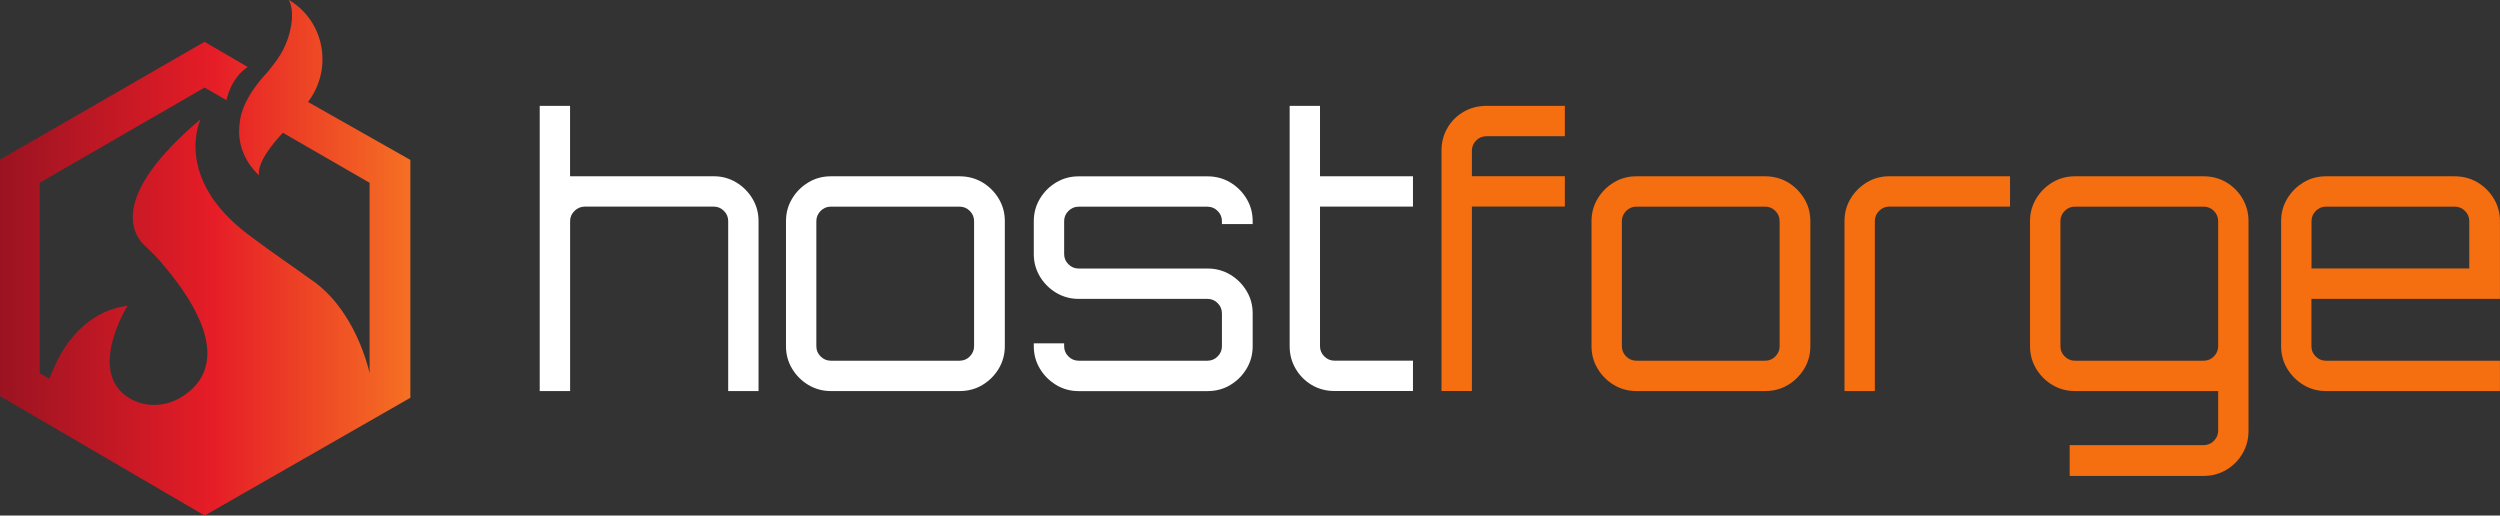 <?xml version="1.0" encoding="UTF-8"?>

<!--
Hostforge Logo
(c) 2024 Derock X.

This logo is not under the same license as the source code.
You may use this logo in its unaltered form, but they can't be used or reused except in the context of this project.
i.e. you may not use this logo for your own apps and products.
-->

<svg id="Layer_2" data-name="Layer 2" xmlns="http://www.w3.org/2000/svg" xmlns:xlink="http://www.w3.org/1999/xlink" viewBox="0 0 509.07 104.98">
  <rect x="0" y="0" width="509.07" height="104.98" fill="#333333" stroke="none"/>
  <defs>
    <style>
      .cls-1 {
        fill: url(#linear-gradient);
      }

      .cls-1, .cls-2, .cls-3 {
        stroke-width: 0px;
      }

      .cls-2 {
        fill: #fff;
      }

      .cls-3 {
        fill: #f56e0f;
      }
    </style>
    <linearGradient id="linear-gradient" x1="0" y1="52.49" x2="83.56" y2="52.49" gradientUnits="userSpaceOnUse">
      <stop offset="0" stop-color="#9b1321"/>
      <stop offset=".52" stop-color="#e61d27"/>
      <stop offset="1" stop-color="#f57023"/>
    </linearGradient>
  </defs>
  <g id="Layer_1-2" data-name="Layer 1">
    <g>
      <path class="cls-2" d="m109.9,79.63V21.56h6.18v14.33h29.26c1.66,0,3.18.42,4.56,1.24,1.38.83,2.49,1.94,3.32,3.32.83,1.38,1.24,2.9,1.24,4.56v34.62h-6.18v-34.62c0-.8-.29-1.5-.87-2.07-.58-.58-1.27-.87-2.07-.87h-26.24c-.8,0-1.51.29-2.11.87-.6.58-.9,1.27-.9,2.07v34.62h-6.18Z"/>
      <path class="cls-2" d="m164.61,78.39c-1.38-.83-2.49-1.94-3.32-3.32-.83-1.38-1.24-2.9-1.24-4.56v-25.49c0-1.66.41-3.18,1.24-4.56.83-1.38,1.93-2.49,3.32-3.32,1.38-.83,2.9-1.24,4.56-1.24h26.24c1.71,0,3.25.42,4.64,1.24,1.38.83,2.49,1.94,3.32,3.32.83,1.38,1.24,2.9,1.24,4.56v25.49c0,1.66-.42,3.18-1.24,4.56-.83,1.38-1.94,2.49-3.32,3.32-1.38.83-2.93,1.24-4.64,1.24h-26.24c-1.66,0-3.18-.42-4.56-1.24Zm4.56-4.94h26.24c.8,0,1.5-.29,2.07-.87s.87-1.27.87-2.07v-25.49c0-.8-.29-1.5-.87-2.07-.58-.58-1.27-.87-2.07-.87h-26.24c-.8,0-1.5.29-2.07.87s-.87,1.27-.87,2.07v25.49c0,.8.29,1.5.87,2.07.58.58,1.27.87,2.07.87Z"/>
      <path class="cls-2" d="m215.07,78.39c-1.38-.83-2.49-1.94-3.32-3.32-.83-1.38-1.24-2.9-1.24-4.56v-.6h6.18v.6c0,.8.29,1.5.87,2.07.58.58,1.27.87,2.07.87h26.25c.8,0,1.5-.29,2.07-.87.58-.58.87-1.27.87-2.07v-6.71c0-.8-.29-1.5-.87-2.07-.58-.58-1.27-.87-2.07-.87h-26.25c-1.66,0-3.18-.42-4.56-1.24-1.38-.83-2.49-1.94-3.32-3.32-.83-1.38-1.24-2.9-1.24-4.56v-6.71c0-1.66.42-3.18,1.24-4.56.83-1.38,1.93-2.49,3.32-3.32,1.38-.83,2.9-1.24,4.56-1.24h26.25c1.71,0,3.25.42,4.64,1.24,1.38.83,2.49,1.94,3.32,3.32.83,1.38,1.24,2.9,1.24,4.56v.6h-6.26v-.6c0-.8-.29-1.5-.87-2.07-.58-.58-1.27-.87-2.07-.87h-26.25c-.8,0-1.5.29-2.07.87-.58.58-.87,1.27-.87,2.07v6.71c0,.8.29,1.5.87,2.07.58.58,1.27.87,2.07.87h26.25c1.71,0,3.25.42,4.64,1.25,1.38.83,2.49,1.94,3.32,3.32.83,1.38,1.24,2.9,1.24,4.56v6.71c0,1.66-.42,3.18-1.24,4.56-.83,1.38-1.94,2.49-3.32,3.32-1.38.83-2.93,1.24-4.64,1.24h-26.25c-1.66,0-3.18-.42-4.56-1.24Z"/>
      <path class="cls-2" d="m267.1,78.39c-1.38-.83-2.48-1.94-3.28-3.32-.81-1.38-1.21-2.9-1.21-4.56V21.56h6.18v14.33h18.93v6.18h-18.93v28.43c0,.8.29,1.5.87,2.07.58.58,1.27.87,2.07.87h15.99v6.18h-15.99c-1.71,0-3.26-.42-4.64-1.24Z"/>
      <path class="cls-3" d="m293.53,79.63V30.69c0-1.71.4-3.25,1.21-4.64.8-1.38,1.9-2.48,3.28-3.28,1.38-.8,2.93-1.21,4.64-1.21h15.99v6.18h-15.99c-.8,0-1.5.29-2.07.87-.58.58-.87,1.27-.87,2.07v5.2h18.93v6.18h-18.93v37.56h-6.18Z"/>
      <path class="cls-3" d="m328.64,78.39c-1.38-.83-2.49-1.94-3.32-3.32-.83-1.38-1.24-2.9-1.24-4.56v-25.49c0-1.66.41-3.18,1.24-4.56.83-1.38,1.93-2.49,3.32-3.32,1.38-.83,2.9-1.24,4.56-1.24h26.24c1.71,0,3.25.42,4.64,1.24,1.38.83,2.49,1.94,3.32,3.32.83,1.38,1.24,2.9,1.24,4.56v25.49c0,1.66-.42,3.18-1.24,4.56-.83,1.38-1.94,2.49-3.32,3.32-1.38.83-2.93,1.24-4.64,1.24h-26.24c-1.66,0-3.18-.42-4.56-1.24Zm4.56-4.94h26.24c.8,0,1.5-.29,2.07-.87s.87-1.27.87-2.07v-25.49c0-.8-.29-1.5-.87-2.07-.58-.58-1.27-.87-2.07-.87h-26.24c-.8,0-1.5.29-2.07.87s-.87,1.27-.87,2.07v25.49c0,.8.29,1.5.87,2.07.58.58,1.27.87,2.07.87Z"/>
      <path class="cls-3" d="m375.59,79.63v-34.62c0-1.66.41-3.18,1.24-4.56.83-1.38,1.93-2.49,3.32-3.32,1.38-.83,2.9-1.24,4.56-1.24h24.59v6.18h-24.59c-.8,0-1.5.29-2.07.87-.58.58-.87,1.27-.87,2.07v34.62h-6.18Z"/>
      <path class="cls-3" d="m421.44,96.9v-6.26h27.3c.8,0,1.5-.29,2.07-.87.58-.58.87-1.27.87-2.07v-8.07h-29.19c-1.66,0-3.18-.42-4.56-1.24-1.38-.83-2.49-1.94-3.32-3.32-.83-1.38-1.24-2.9-1.24-4.56v-25.49c0-1.66.42-3.18,1.24-4.56.83-1.38,1.94-2.49,3.32-3.32,1.38-.83,2.9-1.24,4.56-1.24h26.24c1.71,0,3.25.42,4.64,1.24,1.38.83,2.48,1.94,3.28,3.32.8,1.38,1.21,2.9,1.21,4.56v42.68c0,1.71-.4,3.25-1.21,4.64-.8,1.38-1.9,2.49-3.28,3.32-1.38.83-2.93,1.25-4.64,1.25h-27.3Zm1.06-23.45h26.24c.8,0,1.5-.29,2.07-.87s.87-1.27.87-2.07v-25.49c0-.8-.29-1.5-.87-2.07-.58-.58-1.27-.87-2.07-.87h-26.24c-.81,0-1.5.29-2.07.87-.58.58-.87,1.27-.87,2.07v25.49c0,.8.29,1.5.87,2.07.58.58,1.27.87,2.07.87Z"/>
      <path class="cls-3" d="m469.06,78.39c-1.38-.83-2.49-1.94-3.32-3.32-.83-1.38-1.24-2.9-1.24-4.56v-25.49c0-1.66.41-3.18,1.24-4.56.83-1.38,1.93-2.49,3.32-3.32,1.38-.83,2.9-1.24,4.56-1.24h26.24c1.71,0,3.25.42,4.64,1.24,1.38.83,2.49,1.94,3.32,3.32.83,1.38,1.24,2.9,1.24,4.56v15.84h-38.39v9.65c0,.8.29,1.5.87,2.07.58.58,1.27.87,2.07.87h35.45v6.18h-35.45c-1.66,0-3.18-.42-4.56-1.24Zm1.62-23.72h32.13v-9.65c0-.8-.29-1.5-.87-2.07-.58-.58-1.27-.87-2.07-.87h-26.24c-.8,0-1.5.29-2.07.87s-.87,1.27-.87,2.07v9.65Z"/>
    </g>
    <path class="cls-1" d="m62.71,20.77c4.71-6.16,3.7-15.04-2.44-19.8-.79-.62-1.37-.93-1.44-.97.77,1.55.74,3.54.42,5.38-.48,2.79-1.7,5.4-3.45,7.62l-1.24,1.58c-4.63,4.94-5.59,8.59-5.74,10.36-.02.1-.03.21-.04.31-.11.92-.11,1.8-.04,2.61.48,4.94,3.99,7.8,3.99,7.8-.18-1.4.64-3.15,1.73-4.76.86-1.3,1.9-2.51,2.72-3.41.14-.15.28-.31.42-.46l17.66,10.19v38.78s-1.61-7.85-6.79-14.28c-.34-.44-.71-.87-1.11-1.29-1.29-1.41-2.77-2.71-4.47-3.8,0,0,0,0,0,0-3.05-2.25-7.06-4.88-12.36-8.88-15.41-11.65-9.68-23.48-9.68-23.48-18.84,15.9-13.74,23.58-11.32,25.81,1.11,1.02,2.18,2.07,3.16,3.21,14.8,17.13,9.25,24.62,4.08,27.67-3.21,1.9-7.21,2.04-10.41.12-8.83-5.29-.39-18.82-.39-18.82-10.03,1.29-14.22,10.77-14.94,12.6-.38.77-.72,1.53-1.01,2.25l-1.94-1.12v-38.78l33.58-19.39,4.45,2.57s.34-1.85,1.51-3.78c.22-.35.47-.71.75-1.08.55-.7,1.23-1.36,2.07-1.89l-8.79-5.13L0,32.51v48.14l41.67,24.33,41.89-23.98v-48.44l-20.85-11.8Z"/>
  </g>
</svg>
